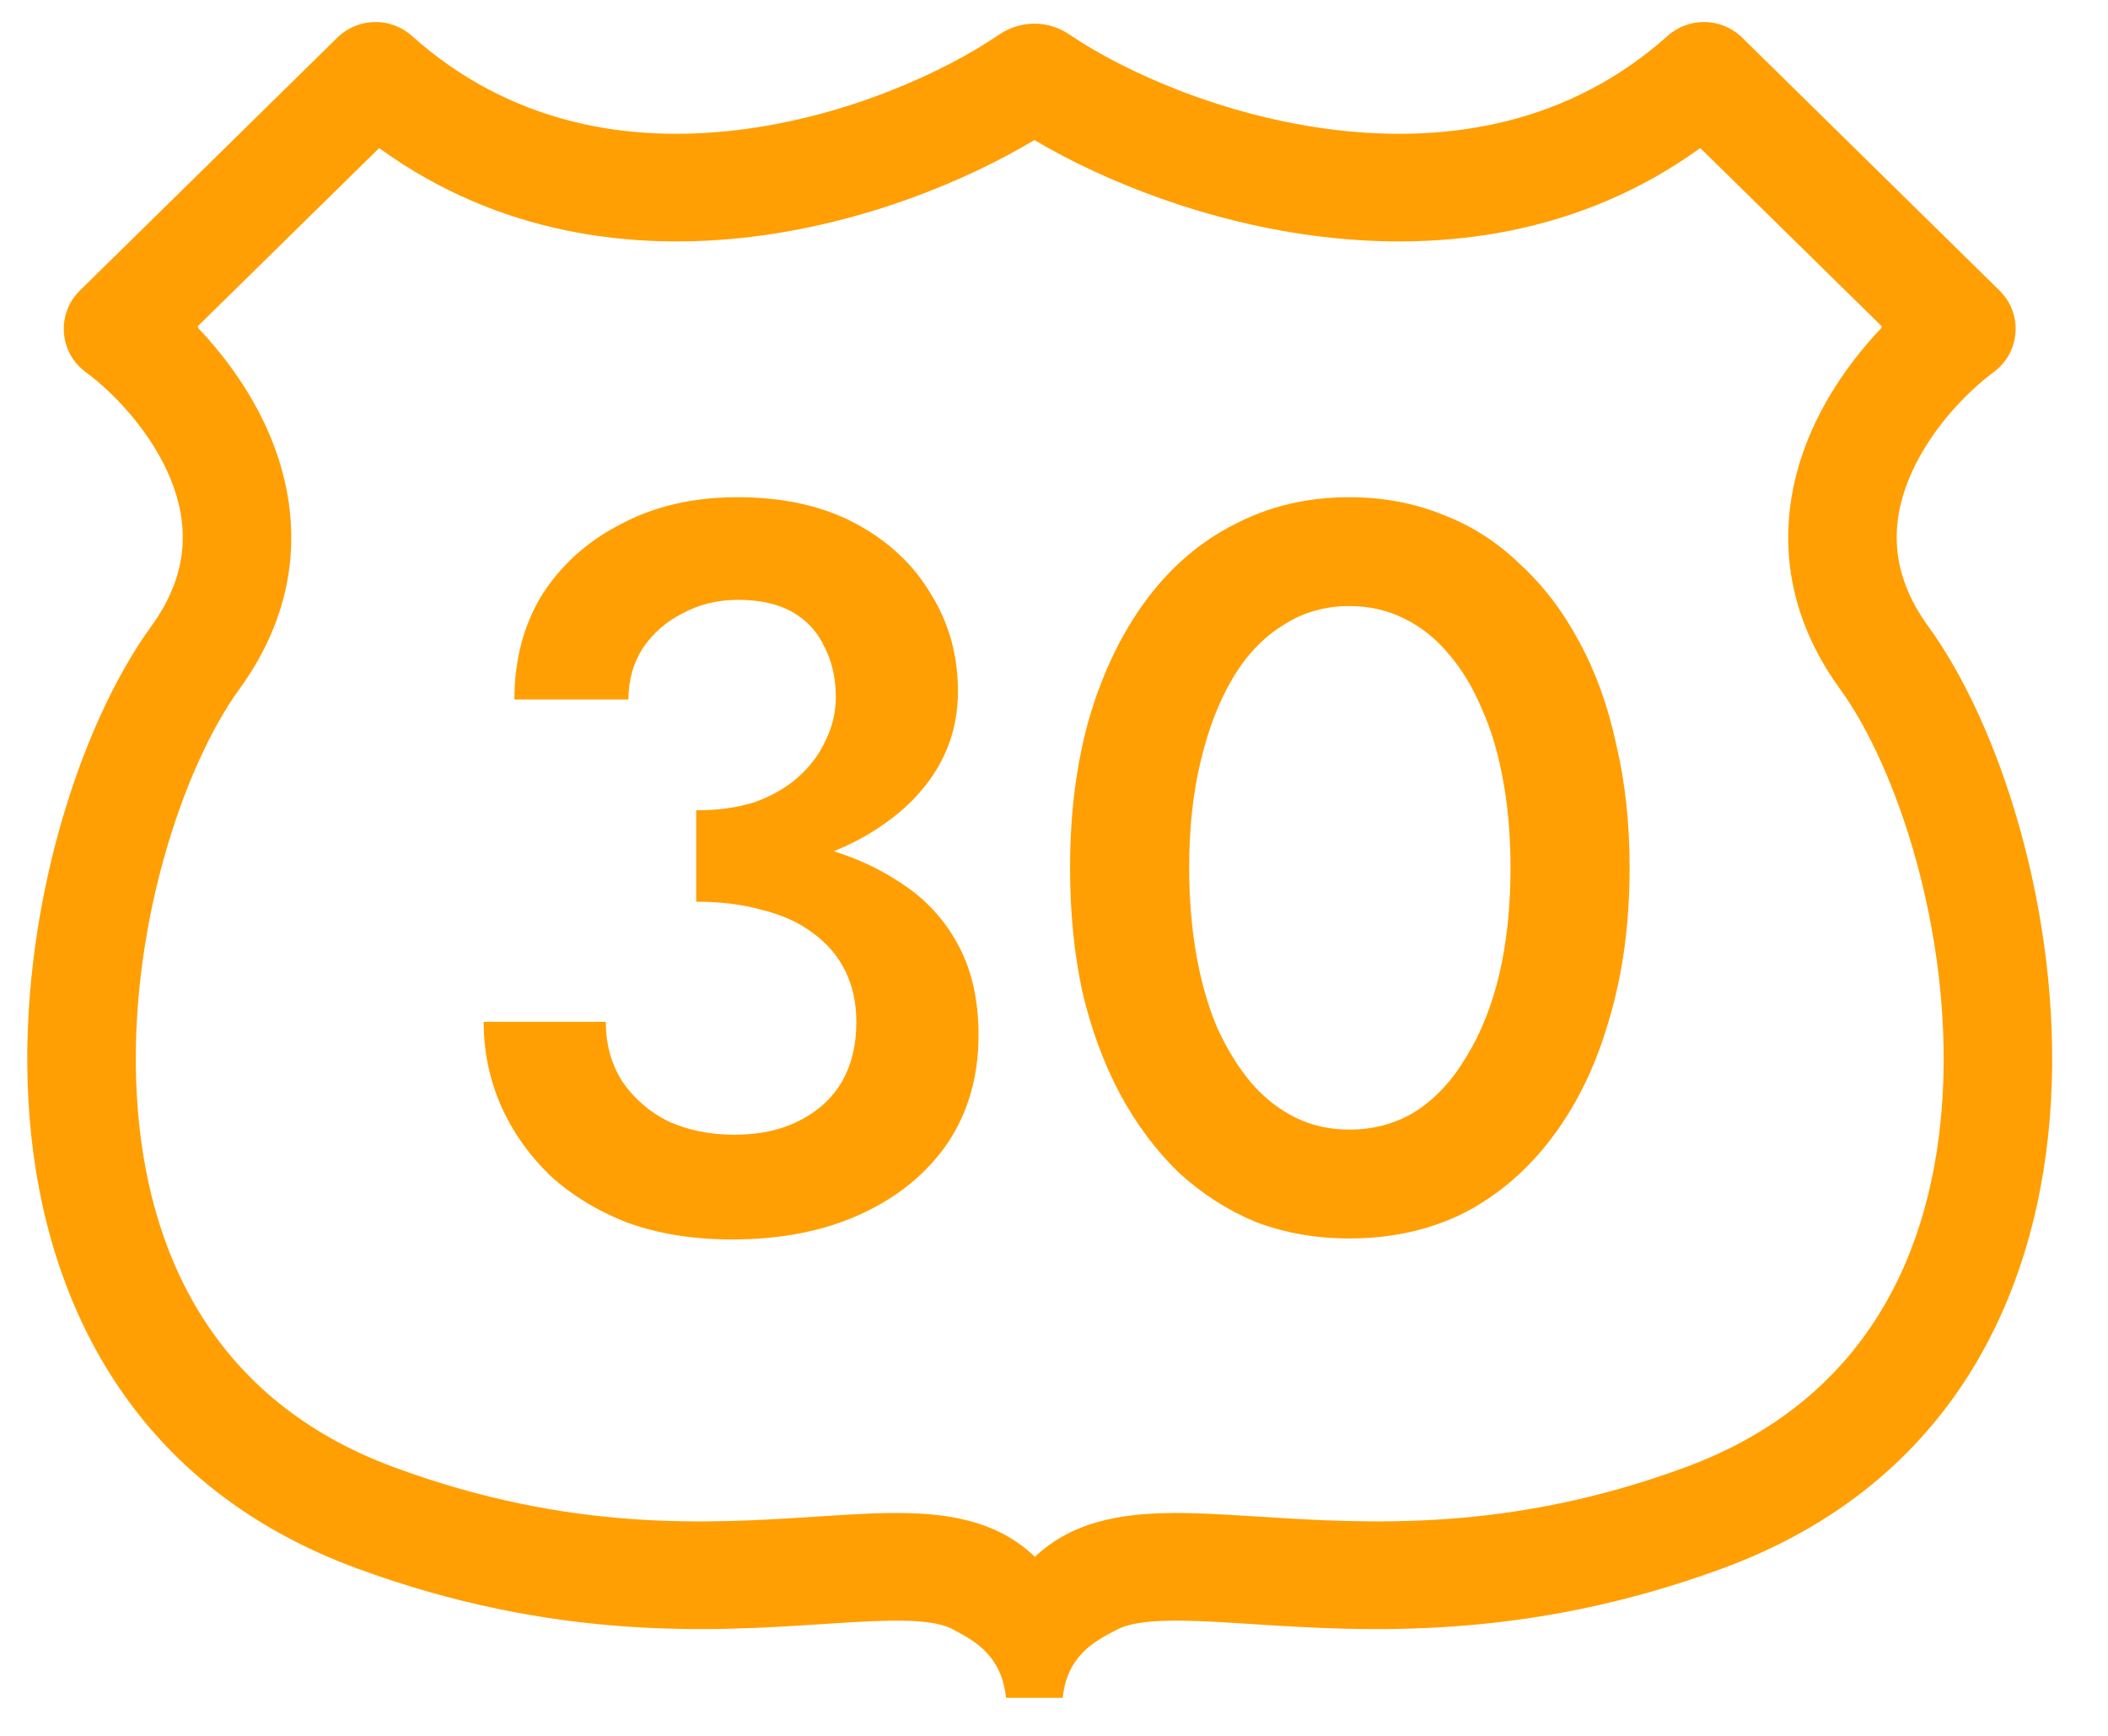 <svg width="34" height="28" viewBox="0 0 34 28" fill="none" xmlns="http://www.w3.org/2000/svg">
<path fill-rule="evenodd" clip-rule="evenodd" d="M5.764 0.935C5.921 0.781 6.172 0.775 6.337 0.922C8.052 2.454 10.092 2.781 11.963 2.553C13.799 2.33 15.442 1.575 16.374 0.939C16.42 0.908 16.469 0.883 16.521 0.867C16.627 0.834 16.74 0.834 16.846 0.867C16.898 0.883 16.948 0.908 16.993 0.939C17.925 1.573 19.609 2.329 21.489 2.553C23.408 2.781 25.49 2.453 27.204 0.922C27.369 0.775 27.619 0.781 27.777 0.935L31.931 5.016C32.108 5.191 32.087 5.483 31.886 5.631C31.377 6.007 30.707 6.705 30.361 7.557C30.025 8.387 29.992 9.359 30.729 10.372C31.828 11.884 32.783 14.834 32.623 17.722C32.461 20.633 31.154 23.567 27.629 24.866C24.516 26.013 22.012 25.853 20.227 25.738C20.052 25.727 19.884 25.716 19.723 25.707C19.271 25.682 18.889 25.671 18.563 25.696C18.237 25.721 17.993 25.78 17.807 25.877C17.473 26.051 16.782 26.378 16.684 27.34C16.585 26.372 15.901 26.046 15.583 25.875C15.405 25.779 15.173 25.72 14.858 25.696C14.543 25.671 14.173 25.682 13.731 25.707C13.576 25.716 13.413 25.727 13.244 25.738C11.497 25.852 9.027 26.014 5.912 24.866C2.387 23.567 1.08 20.633 0.918 17.722C0.758 14.834 1.713 11.884 2.812 10.372C3.548 9.359 3.516 8.387 3.18 7.557C2.834 6.705 2.164 6.007 1.655 5.631C1.454 5.483 1.433 5.191 1.61 5.016L5.764 0.935ZM16.688 25.847C16.869 25.547 17.108 25.318 17.417 25.157C17.743 24.986 18.112 24.911 18.499 24.882C18.885 24.853 19.314 24.867 19.771 24.893C19.934 24.902 20.103 24.912 20.277 24.924C22.054 25.036 24.397 25.185 27.337 24.102C30.458 22.952 31.643 20.378 31.793 17.677C31.944 14.954 31.03 12.192 30.053 10.847C29.128 9.574 29.165 8.302 29.59 7.255C29.85 6.613 30.255 6.055 30.668 5.619C30.852 5.426 30.86 5.119 30.67 4.932L27.754 2.067C27.588 1.904 27.326 1.892 27.137 2.029C25.329 3.327 23.253 3.585 21.39 3.363C19.47 3.135 17.741 2.396 16.684 1.718C15.635 2.394 13.947 3.134 12.066 3.363C10.238 3.586 8.202 3.326 6.404 2.03C6.215 1.893 5.953 1.904 5.786 2.068L2.87 4.932C2.681 5.119 2.689 5.426 2.872 5.619C3.286 6.055 3.691 6.613 3.951 7.255C4.376 8.302 4.413 9.574 3.488 10.847C2.51 12.192 1.596 14.954 1.748 17.677C1.897 20.378 3.082 22.952 6.203 24.102C9.146 25.186 11.455 25.036 13.193 24.923C13.361 24.912 13.525 24.902 13.683 24.893C14.128 24.867 14.548 24.852 14.924 24.882C15.302 24.912 15.664 24.987 15.982 25.159C16.282 25.321 16.514 25.549 16.688 25.847Z" fill="#FF9F04"/>
<path fill-rule="evenodd" clip-rule="evenodd" d="M6.059 1.29L5.824 1.52C5.978 1.47 6.142 1.463 6.299 1.494C6.218 1.428 6.138 1.36 6.059 1.29ZM27.242 1.493C27.398 1.462 27.561 1.47 27.715 1.52L27.481 1.29C27.402 1.36 27.322 1.428 27.242 1.493ZM31.219 4.962C31.29 5.168 31.283 5.392 31.211 5.593C31.332 5.482 31.45 5.384 31.562 5.299L31.219 4.962ZM2.328 5.593C2.256 5.392 2.25 5.168 2.321 4.962L1.978 5.299C2.09 5.384 2.208 5.482 2.328 5.593ZM5.441 0.607C5.772 0.282 6.298 0.27 6.643 0.579C8.234 2 10.129 2.313 11.907 2.096C13.662 1.883 15.236 1.158 16.114 0.559C16.195 0.504 16.285 0.459 16.383 0.428C16.578 0.366 16.788 0.366 16.984 0.428C17.082 0.459 17.171 0.504 17.251 0.558C18.126 1.154 19.741 1.882 21.543 2.096C23.373 2.314 25.309 1.997 26.897 0.579C27.242 0.27 27.768 0.282 28.099 0.607L32.252 4.688C32.633 5.062 32.585 5.687 32.158 6.001C31.698 6.341 31.093 6.977 30.787 7.73C30.501 8.435 30.471 9.236 31.1 10.102C32.268 11.708 33.247 14.765 33.081 17.747C32.913 20.781 31.535 23.917 27.788 25.297C24.583 26.478 22 26.312 20.204 26.198L20.197 26.197L20.195 26.197C20.021 26.186 19.855 26.175 19.697 26.166C19.247 26.141 18.891 26.132 18.597 26.154C18.304 26.176 18.129 26.227 18.019 26.285C18.011 26.289 18.003 26.293 17.994 26.298C17.657 26.473 17.21 26.706 17.141 27.387H16.226C16.156 26.704 15.72 26.47 15.399 26.298C15.387 26.291 15.375 26.285 15.364 26.279C15.264 26.225 15.102 26.176 14.822 26.154C14.54 26.132 14.197 26.141 13.757 26.166C13.604 26.175 13.443 26.186 13.274 26.197L13.268 26.197C11.508 26.312 8.96 26.479 5.752 25.297C2.005 23.917 0.627 20.781 0.458 17.747C0.293 14.765 1.272 11.708 2.44 10.102C3.069 9.236 3.039 8.435 2.753 7.73C2.447 6.977 1.842 6.341 1.381 6.001C0.954 5.687 0.906 5.062 1.287 4.688L1.61 5.016L1.287 4.688L5.441 0.607ZM16.684 2.259C15.579 2.921 13.938 3.599 12.12 3.82C10.211 4.052 8.05 3.784 6.134 2.402C6.127 2.397 6.118 2.395 6.112 2.395C6.11 2.395 6.108 2.396 6.108 2.396L3.192 5.26C3.192 5.26 3.192 5.26 3.192 5.261C3.192 5.261 3.191 5.264 3.191 5.268C3.191 5.279 3.196 5.292 3.206 5.302C3.648 5.769 4.09 6.374 4.377 7.082C4.852 8.254 4.892 9.697 3.86 11.117C2.95 12.368 2.06 15.023 2.206 17.652C2.349 20.228 3.463 22.602 6.362 23.67C9.209 24.719 11.436 24.576 13.162 24.464L13.163 24.464C13.331 24.453 13.496 24.442 13.656 24.433C14.104 24.407 14.55 24.391 14.96 24.423C15.371 24.456 15.804 24.54 16.201 24.754C16.384 24.853 16.547 24.973 16.692 25.112C16.842 24.97 17.012 24.848 17.203 24.748C17.606 24.538 18.044 24.455 18.463 24.423C18.882 24.391 19.337 24.407 19.796 24.433C19.961 24.442 20.131 24.453 20.304 24.464L20.305 24.464C22.073 24.576 24.333 24.718 27.178 23.67C30.077 22.602 31.19 20.228 31.334 17.652C31.479 15.023 30.59 12.368 29.68 11.117C28.648 9.697 28.688 8.254 29.163 7.082C29.45 6.374 29.892 5.769 30.334 5.302C30.344 5.292 30.349 5.279 30.349 5.268C30.349 5.264 30.348 5.261 30.348 5.261C30.348 5.26 30.348 5.26 30.348 5.26L27.431 2.395C27.431 2.395 27.43 2.395 27.427 2.395C27.421 2.394 27.413 2.396 27.404 2.402C25.478 3.786 23.277 4.051 21.335 3.82C19.483 3.6 17.804 2.924 16.684 2.259Z" fill="#FF9F04"/>
<path d="M11.229 14.114C11.836 14.114 12.393 14.048 12.901 13.916C13.42 13.772 13.867 13.568 14.242 13.303C14.629 13.038 14.927 12.723 15.137 12.359C15.346 11.995 15.451 11.592 15.451 11.15C15.451 10.576 15.308 10.057 15.021 9.593C14.745 9.119 14.342 8.738 13.812 8.451C13.282 8.164 12.642 8.02 11.891 8.02C11.184 8.02 10.56 8.164 10.02 8.451C9.479 8.727 9.054 9.108 8.744 9.593C8.446 10.079 8.297 10.642 8.297 11.283H10.136C10.136 10.973 10.213 10.697 10.367 10.455C10.533 10.212 10.748 10.024 11.013 9.892C11.278 9.748 11.576 9.676 11.907 9.676C12.261 9.676 12.553 9.742 12.785 9.875C13.017 10.008 13.188 10.195 13.299 10.438C13.42 10.67 13.481 10.94 13.481 11.249C13.481 11.492 13.425 11.724 13.315 11.945C13.216 12.166 13.067 12.364 12.868 12.541C12.68 12.707 12.448 12.839 12.172 12.939C11.896 13.027 11.582 13.071 11.229 13.071V14.114ZM11.808 19.993C12.603 19.993 13.299 19.855 13.895 19.579C14.491 19.303 14.954 18.922 15.286 18.436C15.617 17.94 15.783 17.36 15.783 16.698C15.783 16.113 15.666 15.616 15.435 15.207C15.203 14.788 14.877 14.451 14.458 14.197C14.049 13.932 13.569 13.739 13.017 13.617C12.465 13.485 11.869 13.419 11.229 13.419V14.545C11.626 14.545 11.979 14.589 12.288 14.677C12.608 14.755 12.879 14.876 13.1 15.042C13.332 15.207 13.508 15.412 13.63 15.654C13.751 15.897 13.812 16.173 13.812 16.482C13.812 16.869 13.729 17.2 13.563 17.476C13.398 17.741 13.166 17.945 12.868 18.089C12.581 18.232 12.239 18.304 11.841 18.304C11.455 18.304 11.101 18.232 10.781 18.089C10.472 17.934 10.224 17.719 10.036 17.443C9.86 17.167 9.771 16.847 9.771 16.482H7.801C7.801 16.957 7.894 17.41 8.082 17.84C8.27 18.26 8.535 18.635 8.877 18.966C9.23 19.287 9.65 19.541 10.136 19.728C10.632 19.905 11.19 19.993 11.808 19.993Z" fill="#FF9F04"/>
<path d="M19.18 13.998C19.18 13.369 19.241 12.801 19.362 12.293C19.484 11.774 19.655 11.327 19.876 10.951C20.096 10.576 20.367 10.289 20.687 10.09C21.007 9.88 21.366 9.776 21.764 9.776C22.084 9.776 22.376 9.842 22.641 9.974C22.917 10.107 23.16 10.3 23.37 10.554C23.579 10.797 23.756 11.089 23.9 11.432C24.054 11.774 24.17 12.166 24.247 12.607C24.325 13.038 24.363 13.502 24.363 13.998C24.363 14.628 24.303 15.202 24.181 15.721C24.06 16.229 23.883 16.67 23.651 17.046C23.43 17.421 23.16 17.713 22.84 17.923C22.52 18.122 22.161 18.221 21.764 18.221C21.443 18.221 21.151 18.155 20.886 18.023C20.621 17.89 20.384 17.702 20.174 17.459C19.964 17.206 19.782 16.907 19.627 16.565C19.484 16.223 19.373 15.837 19.296 15.406C19.219 14.964 19.18 14.495 19.18 13.998ZM17.259 13.998C17.259 14.716 17.325 15.384 17.458 16.002C17.601 16.609 17.806 17.161 18.071 17.658C18.335 18.144 18.65 18.564 19.015 18.917C19.39 19.259 19.804 19.524 20.256 19.712C20.72 19.888 21.223 19.977 21.764 19.977C22.448 19.977 23.066 19.839 23.618 19.563C24.17 19.276 24.645 18.867 25.042 18.337C25.44 17.807 25.743 17.178 25.953 16.449C26.174 15.71 26.284 14.893 26.284 13.998C26.284 13.281 26.213 12.618 26.069 12.011C25.937 11.393 25.738 10.841 25.473 10.355C25.208 9.858 24.888 9.439 24.512 9.097C24.148 8.743 23.734 8.478 23.27 8.302C22.807 8.114 22.304 8.02 21.764 8.02C21.09 8.02 20.477 8.164 19.925 8.451C19.373 8.727 18.899 9.13 18.501 9.66C18.104 10.19 17.795 10.824 17.574 11.564C17.364 12.293 17.259 13.104 17.259 13.998Z" fill="#FF9F04"/>
</svg>
